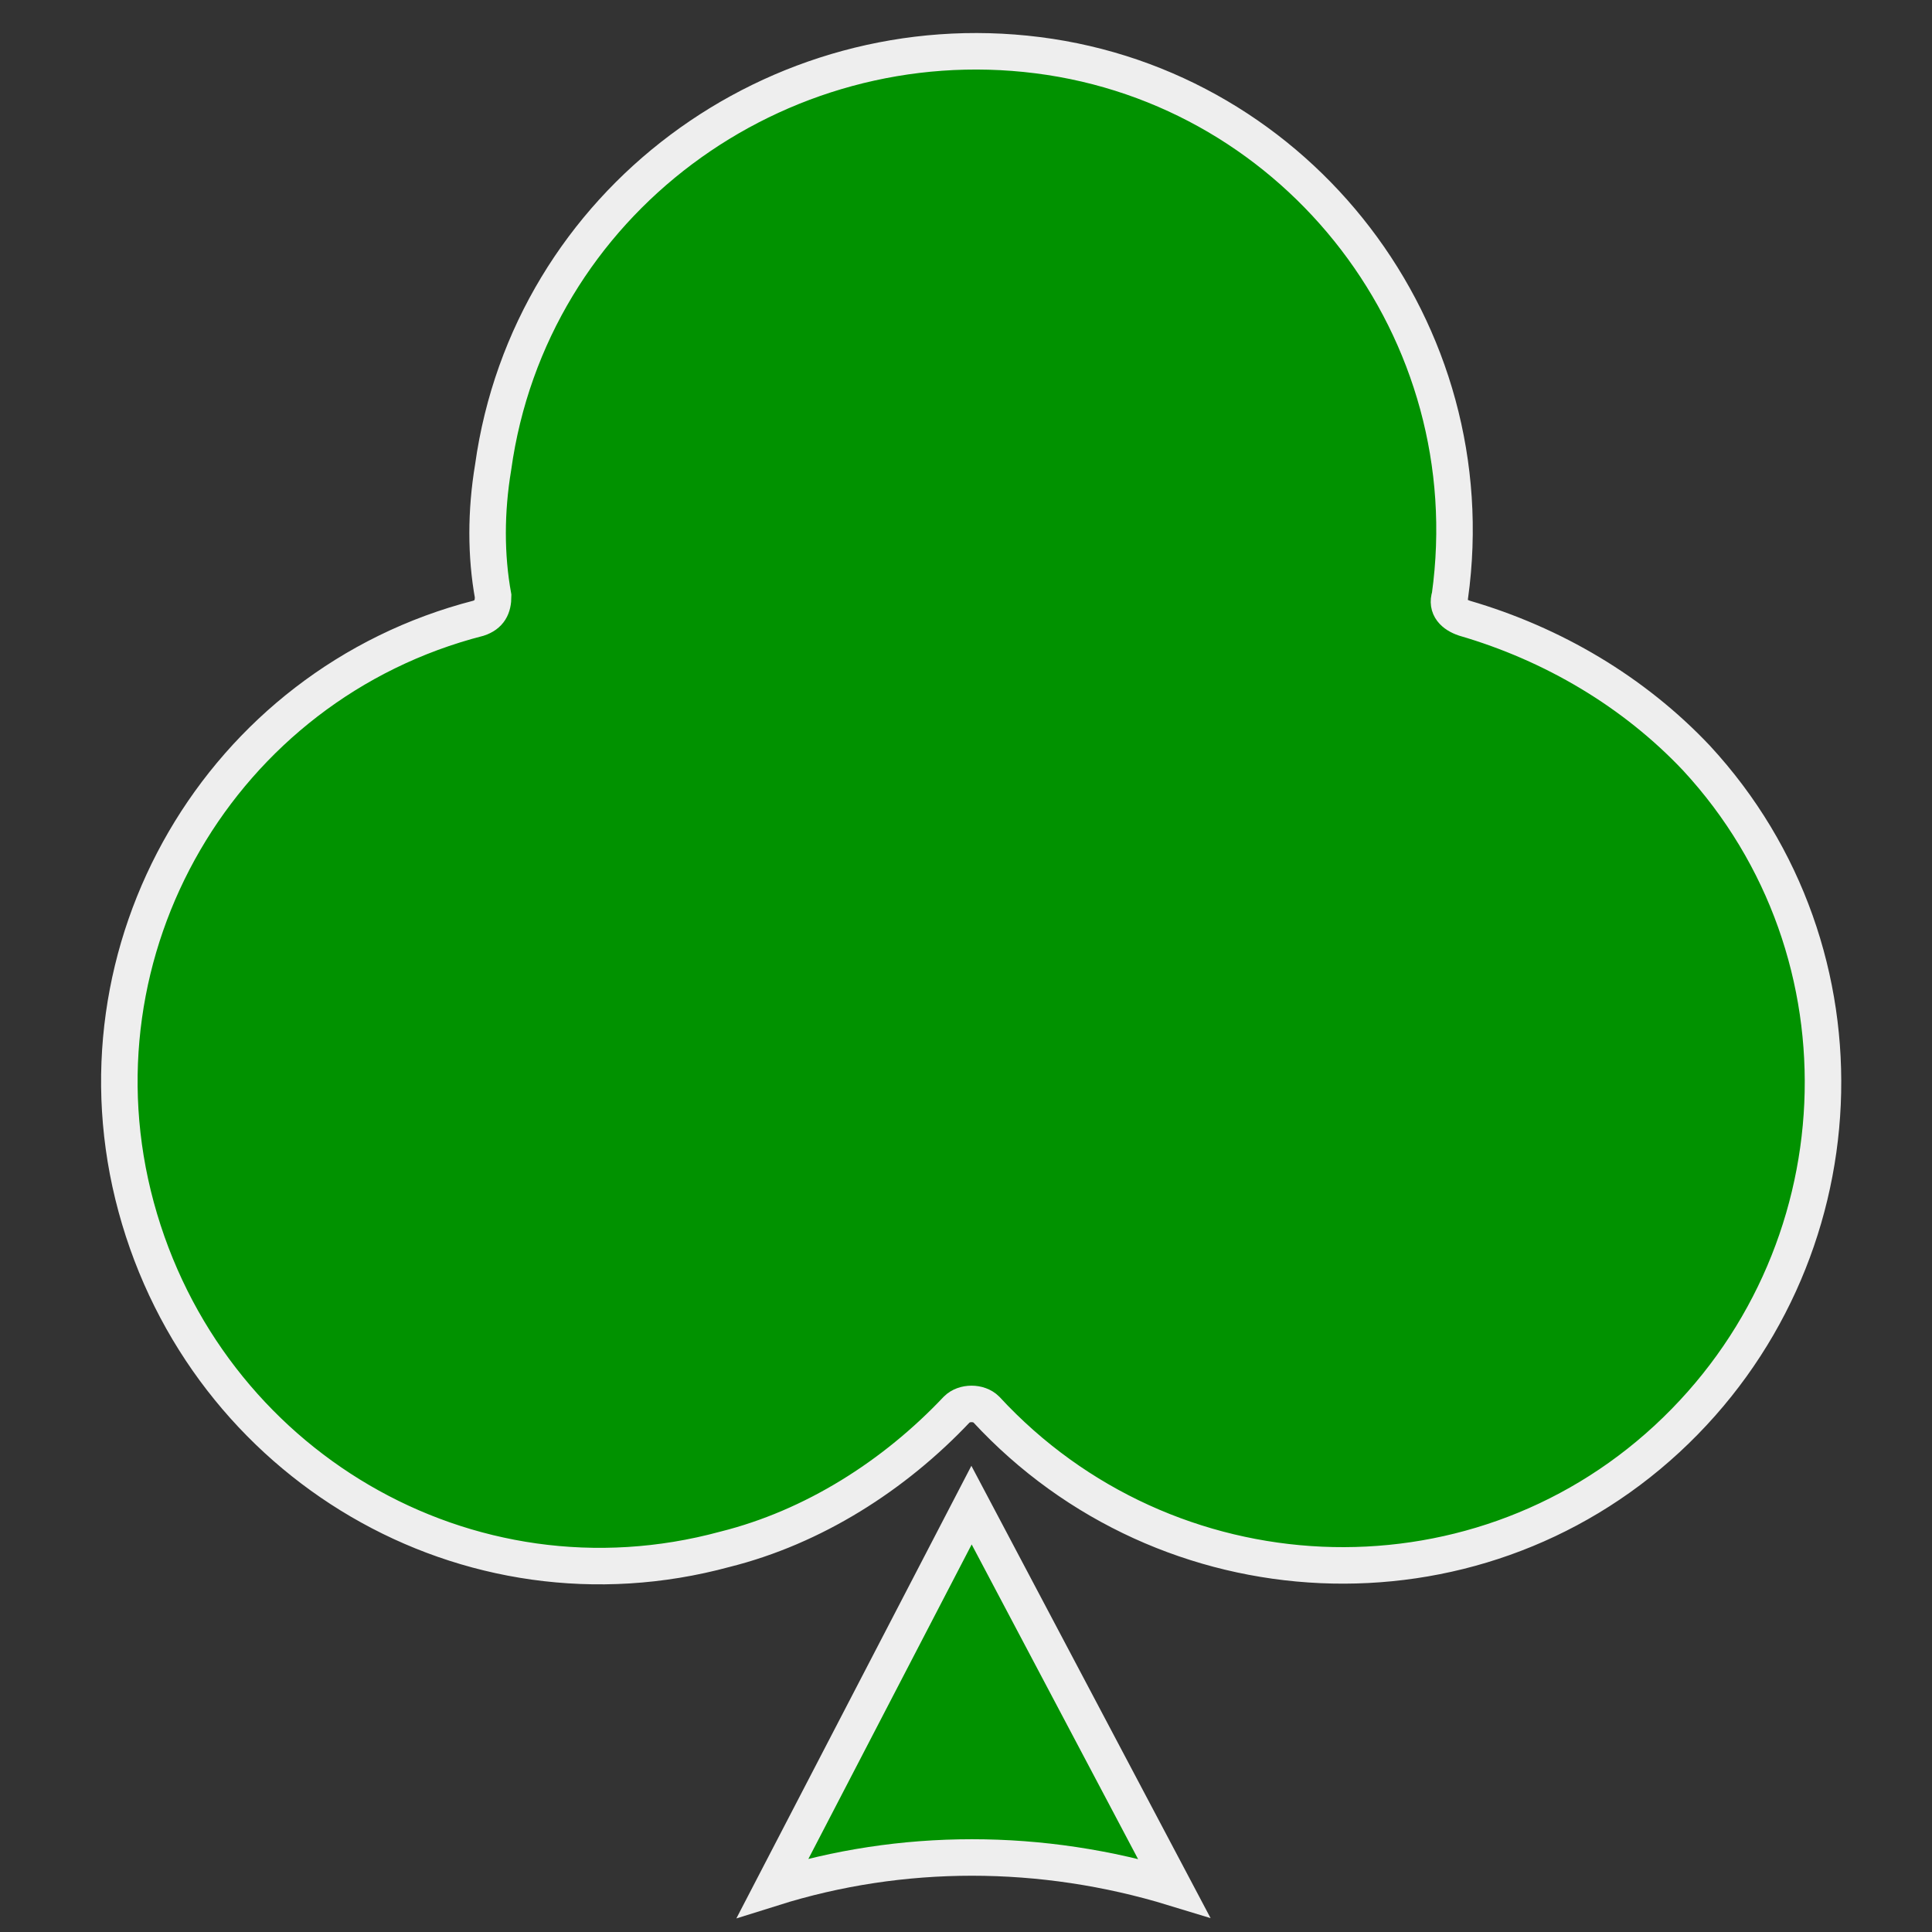 <?xml version="1.0" encoding="utf-8"?>
<!-- Generator: Adobe Illustrator 24.0.3, SVG Export Plug-In . SVG Version: 6.00 Build 0)  -->
<svg version="1.1" id="Layer_1" xmlns="http://www.w3.org/2000/svg" xmlns:xlink="http://www.w3.org/1999/xlink" x="0px" y="0px"
	 viewBox="0 0 52.5 52.5" style="enable-background:new 0 0 52.5 52.5;" xml:space="preserve">
<rect x="0" y="0" width="52.5" height="52.5" fill="#333333" stroke="none"/>
<style type="text/css">
	.st0{fill:#019200;stroke:#EEEEEE;stroke-width:0.992;stroke-miterlimit:10;}
</style>
<g>
	<path class="st0" d="M26.4,40.9L21,51.3c3.5-1.1,7.3-1.1,10.9,0L26.4,40.9z"/>
	<path class="st0" d="M39.8,16.8c-0.3-0.1-0.5-0.3-0.4-0.6c1-7.2-4.1-13.8-11.2-14.7s-13.8,4-14.8,11.2c-0.2,1.2-0.2,2.4,0,3.5
		c0,0.3-0.1,0.5-0.4,0.6c-7,1.8-11.2,9-9.3,16s9,11.2,16,9.3c2.4-0.6,4.6-2,6.3-3.8c0.2-0.2,0.6-0.2,0.8,0l0,0
		c4.9,5.3,13.2,5.7,18.5,0.8s5.7-13.2,0.8-18.5C44.4,18.8,42.2,17.5,39.8,16.8L39.8,16.8z"/>
</g>
</svg>
